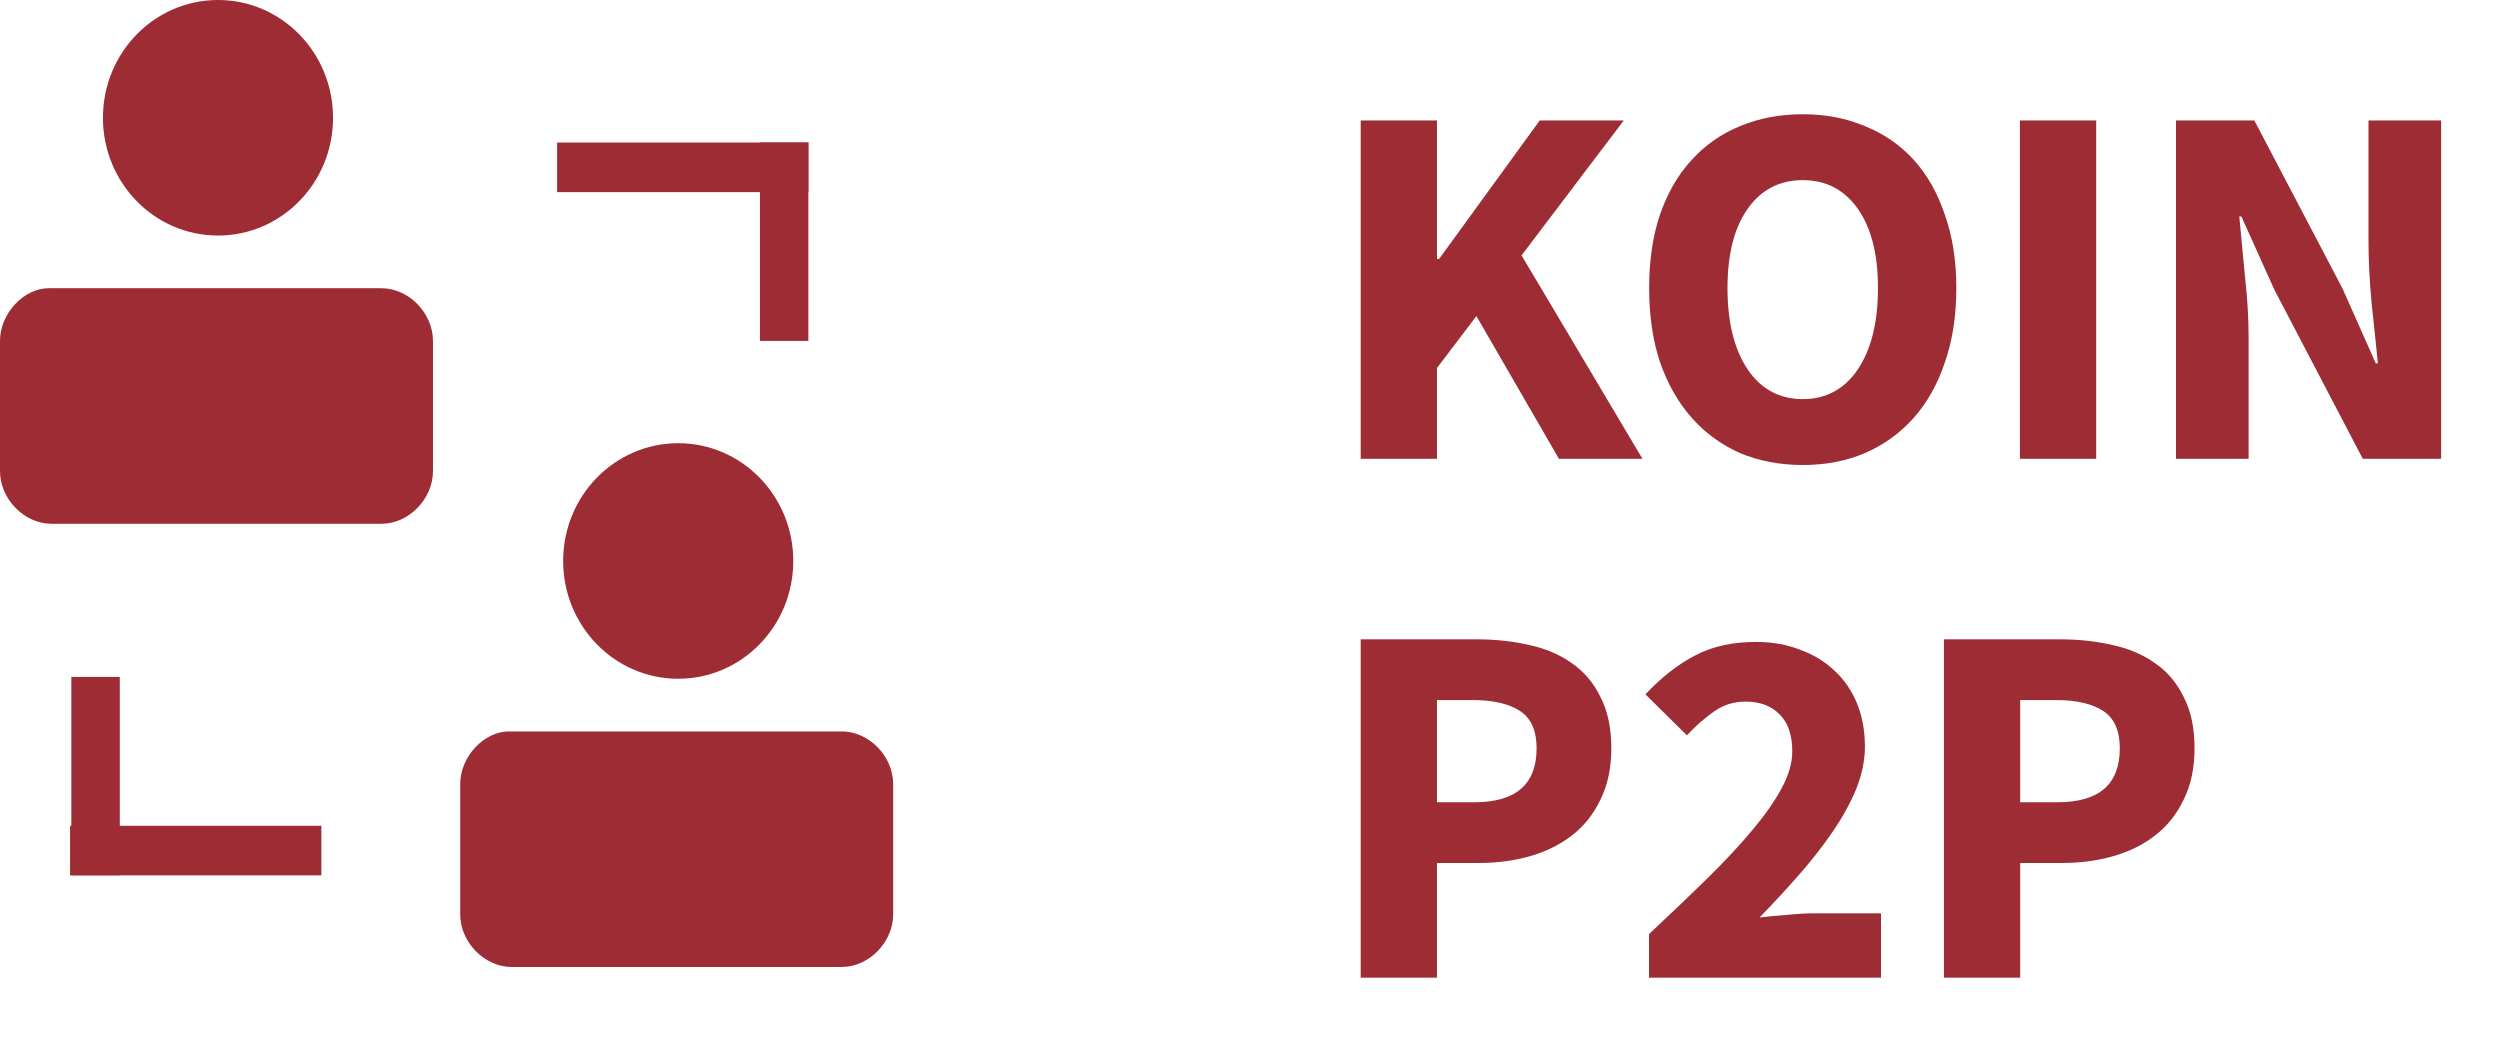 <svg width="106" height="45" viewBox="0 0 106 45" fill="none" xmlns="http://www.w3.org/2000/svg">
    <path d="M57.694 19.452V5.108H60.928V10.982H61.016L65.284 5.108H68.848L64.514 10.828L69.64 19.452H66.098L62.6 13.402L60.928 15.602V19.452H57.694ZM76.436 19.716C75.468 19.716 74.581 19.547 73.774 19.21C72.982 18.858 72.3 18.359 71.728 17.714C71.156 17.069 70.709 16.284 70.386 15.36C70.078 14.436 69.924 13.387 69.924 12.214C69.924 11.041 70.078 9.999 70.386 9.09C70.709 8.166 71.156 7.396 71.728 6.78C72.3 6.149 72.982 5.673 73.774 5.35C74.581 5.013 75.468 4.844 76.436 4.844C77.404 4.844 78.284 5.013 79.076 5.35C79.883 5.673 80.572 6.149 81.144 6.78C81.716 7.411 82.156 8.188 82.464 9.112C82.787 10.021 82.948 11.055 82.948 12.214C82.948 13.387 82.787 14.436 82.464 15.36C82.156 16.284 81.716 17.069 81.144 17.714C80.572 18.359 79.883 18.858 79.076 19.21C78.284 19.547 77.404 19.716 76.436 19.716ZM76.436 16.922C77.419 16.922 78.196 16.504 78.768 15.668C79.34 14.817 79.626 13.666 79.626 12.214C79.626 10.777 79.34 9.655 78.768 8.848C78.196 8.041 77.419 7.638 76.436 7.638C75.453 7.638 74.676 8.041 74.104 8.848C73.532 9.655 73.246 10.777 73.246 12.214C73.246 13.666 73.532 14.817 74.104 15.668C74.676 16.504 75.453 16.922 76.436 16.922ZM85.645 19.452V5.108H88.879V19.452H85.645ZM92.262 19.452V5.108H95.584L99.324 12.236L100.732 15.404H100.82C100.747 14.641 100.659 13.791 100.556 12.852C100.468 11.913 100.424 11.019 100.424 10.168V5.108H103.504V19.452H100.182L96.442 12.302L95.034 9.178H94.946C95.02 9.97 95.1 10.821 95.188 11.73C95.291 12.639 95.342 13.519 95.342 14.37V19.452H92.262ZM57.694 41.452V27.108H62.622C63.414 27.108 64.155 27.189 64.844 27.35C65.533 27.497 66.135 27.753 66.648 28.12C67.161 28.472 67.565 28.949 67.858 29.55C68.166 30.137 68.32 30.863 68.32 31.728C68.32 32.564 68.166 33.29 67.858 33.906C67.565 34.522 67.161 35.028 66.648 35.424C66.135 35.82 65.541 36.113 64.866 36.304C64.191 36.495 63.473 36.59 62.71 36.59H60.928V41.452H57.694ZM60.928 34.016H62.512C64.272 34.016 65.152 33.253 65.152 31.728C65.152 30.98 64.917 30.452 64.448 30.144C63.979 29.836 63.304 29.682 62.424 29.682H60.928V34.016ZM69.919 41.452V39.604C70.814 38.768 71.628 37.991 72.362 37.272C73.109 36.539 73.748 35.857 74.275 35.226C74.818 34.581 75.236 33.987 75.529 33.444C75.838 32.887 75.992 32.359 75.992 31.86C75.992 31.171 75.816 30.65 75.463 30.298C75.112 29.931 74.627 29.748 74.011 29.748C73.498 29.748 73.043 29.895 72.647 30.188C72.251 30.467 71.877 30.797 71.525 31.178L69.766 29.44C70.455 28.707 71.159 28.157 71.877 27.79C72.596 27.409 73.454 27.218 74.451 27.218C75.141 27.218 75.764 27.328 76.322 27.548C76.894 27.753 77.385 28.054 77.796 28.45C78.206 28.831 78.522 29.293 78.742 29.836C78.962 30.379 79.072 30.987 79.072 31.662C79.072 32.249 78.947 32.85 78.698 33.466C78.448 34.067 78.111 34.676 77.686 35.292C77.275 35.893 76.798 36.502 76.255 37.118C75.728 37.719 75.177 38.313 74.606 38.9C74.957 38.856 75.346 38.819 75.772 38.79C76.212 38.746 76.6 38.724 76.938 38.724H79.754V41.452H69.919ZM82.422 41.452V27.108H87.35C88.142 27.108 88.883 27.189 89.573 27.35C90.262 27.497 90.863 27.753 91.376 28.12C91.89 28.472 92.293 28.949 92.587 29.55C92.894 30.137 93.049 30.863 93.049 31.728C93.049 32.564 92.894 33.29 92.587 33.906C92.293 34.522 91.89 35.028 91.376 35.424C90.863 35.82 90.269 36.113 89.594 36.304C88.92 36.495 88.201 36.59 87.439 36.59H85.656V41.452H82.422ZM85.656 34.016H87.24C89.001 34.016 89.88 33.253 89.88 31.728C89.88 30.98 89.646 30.452 89.177 30.144C88.707 29.836 88.032 29.682 87.153 29.682H85.656V34.016Z" fill="#9E2C34" />
    <g clip-path="url(#clip0)">
        <path d="M9.243 0C6.547 0 4.365 2.234 4.365 4.994C4.365 7.753 6.547 9.987 9.243 9.987C11.939 9.987 14.121 7.753 14.121 4.994C14.121 2.234 11.939 0 9.243 0Z" fill="#9E2C34" />
        <path d="M0 14.455V19.974C0 21.157 1.027 22.208 2.182 22.208H16.176C17.331 22.208 18.358 21.157 18.358 19.974V14.455C18.358 13.273 17.331 12.221 16.176 12.221H2.054C1.027 12.221 0 13.273 0 14.455Z" fill="#9E2C34" />
        <path d="M28.756 18.792C26.06 18.792 23.878 21.026 23.878 23.785C23.878 26.545 26.06 28.779 28.756 28.779C31.452 28.779 33.635 26.545 33.635 23.785C33.635 21.026 31.452 18.792 28.756 18.792Z" fill="#9E2C34" />
        <path d="M19.513 33.247V38.766C19.513 39.949 20.54 41 21.696 41H35.689C36.844 41 37.871 39.949 37.871 38.766V33.247C37.871 32.064 36.844 31.013 35.689 31.013H21.567C20.54 31.013 19.513 32.064 19.513 33.247Z" fill="#9E2C34" />
        <path d="M3.025 28.702L3.025 37.112H5.079V28.702H3.025Z" fill="#9E2C34" />
        <path d="M2.971 37.115H13.626V35.013H2.971V37.115Z" fill="#9E2C34" />
        <path d="M34.275 14.454V6.043H32.221V14.454H34.275Z" fill="#9E2C34" />
        <path d="M34.277 6.044H23.622V8.147H34.277V6.044Z" fill="#9E2C34" />
    </g>
    <defs>
        <clipPath id="clip0">
            <rect width="38" height="41" fill="white" />
        </clipPath>
    </defs>
</svg>